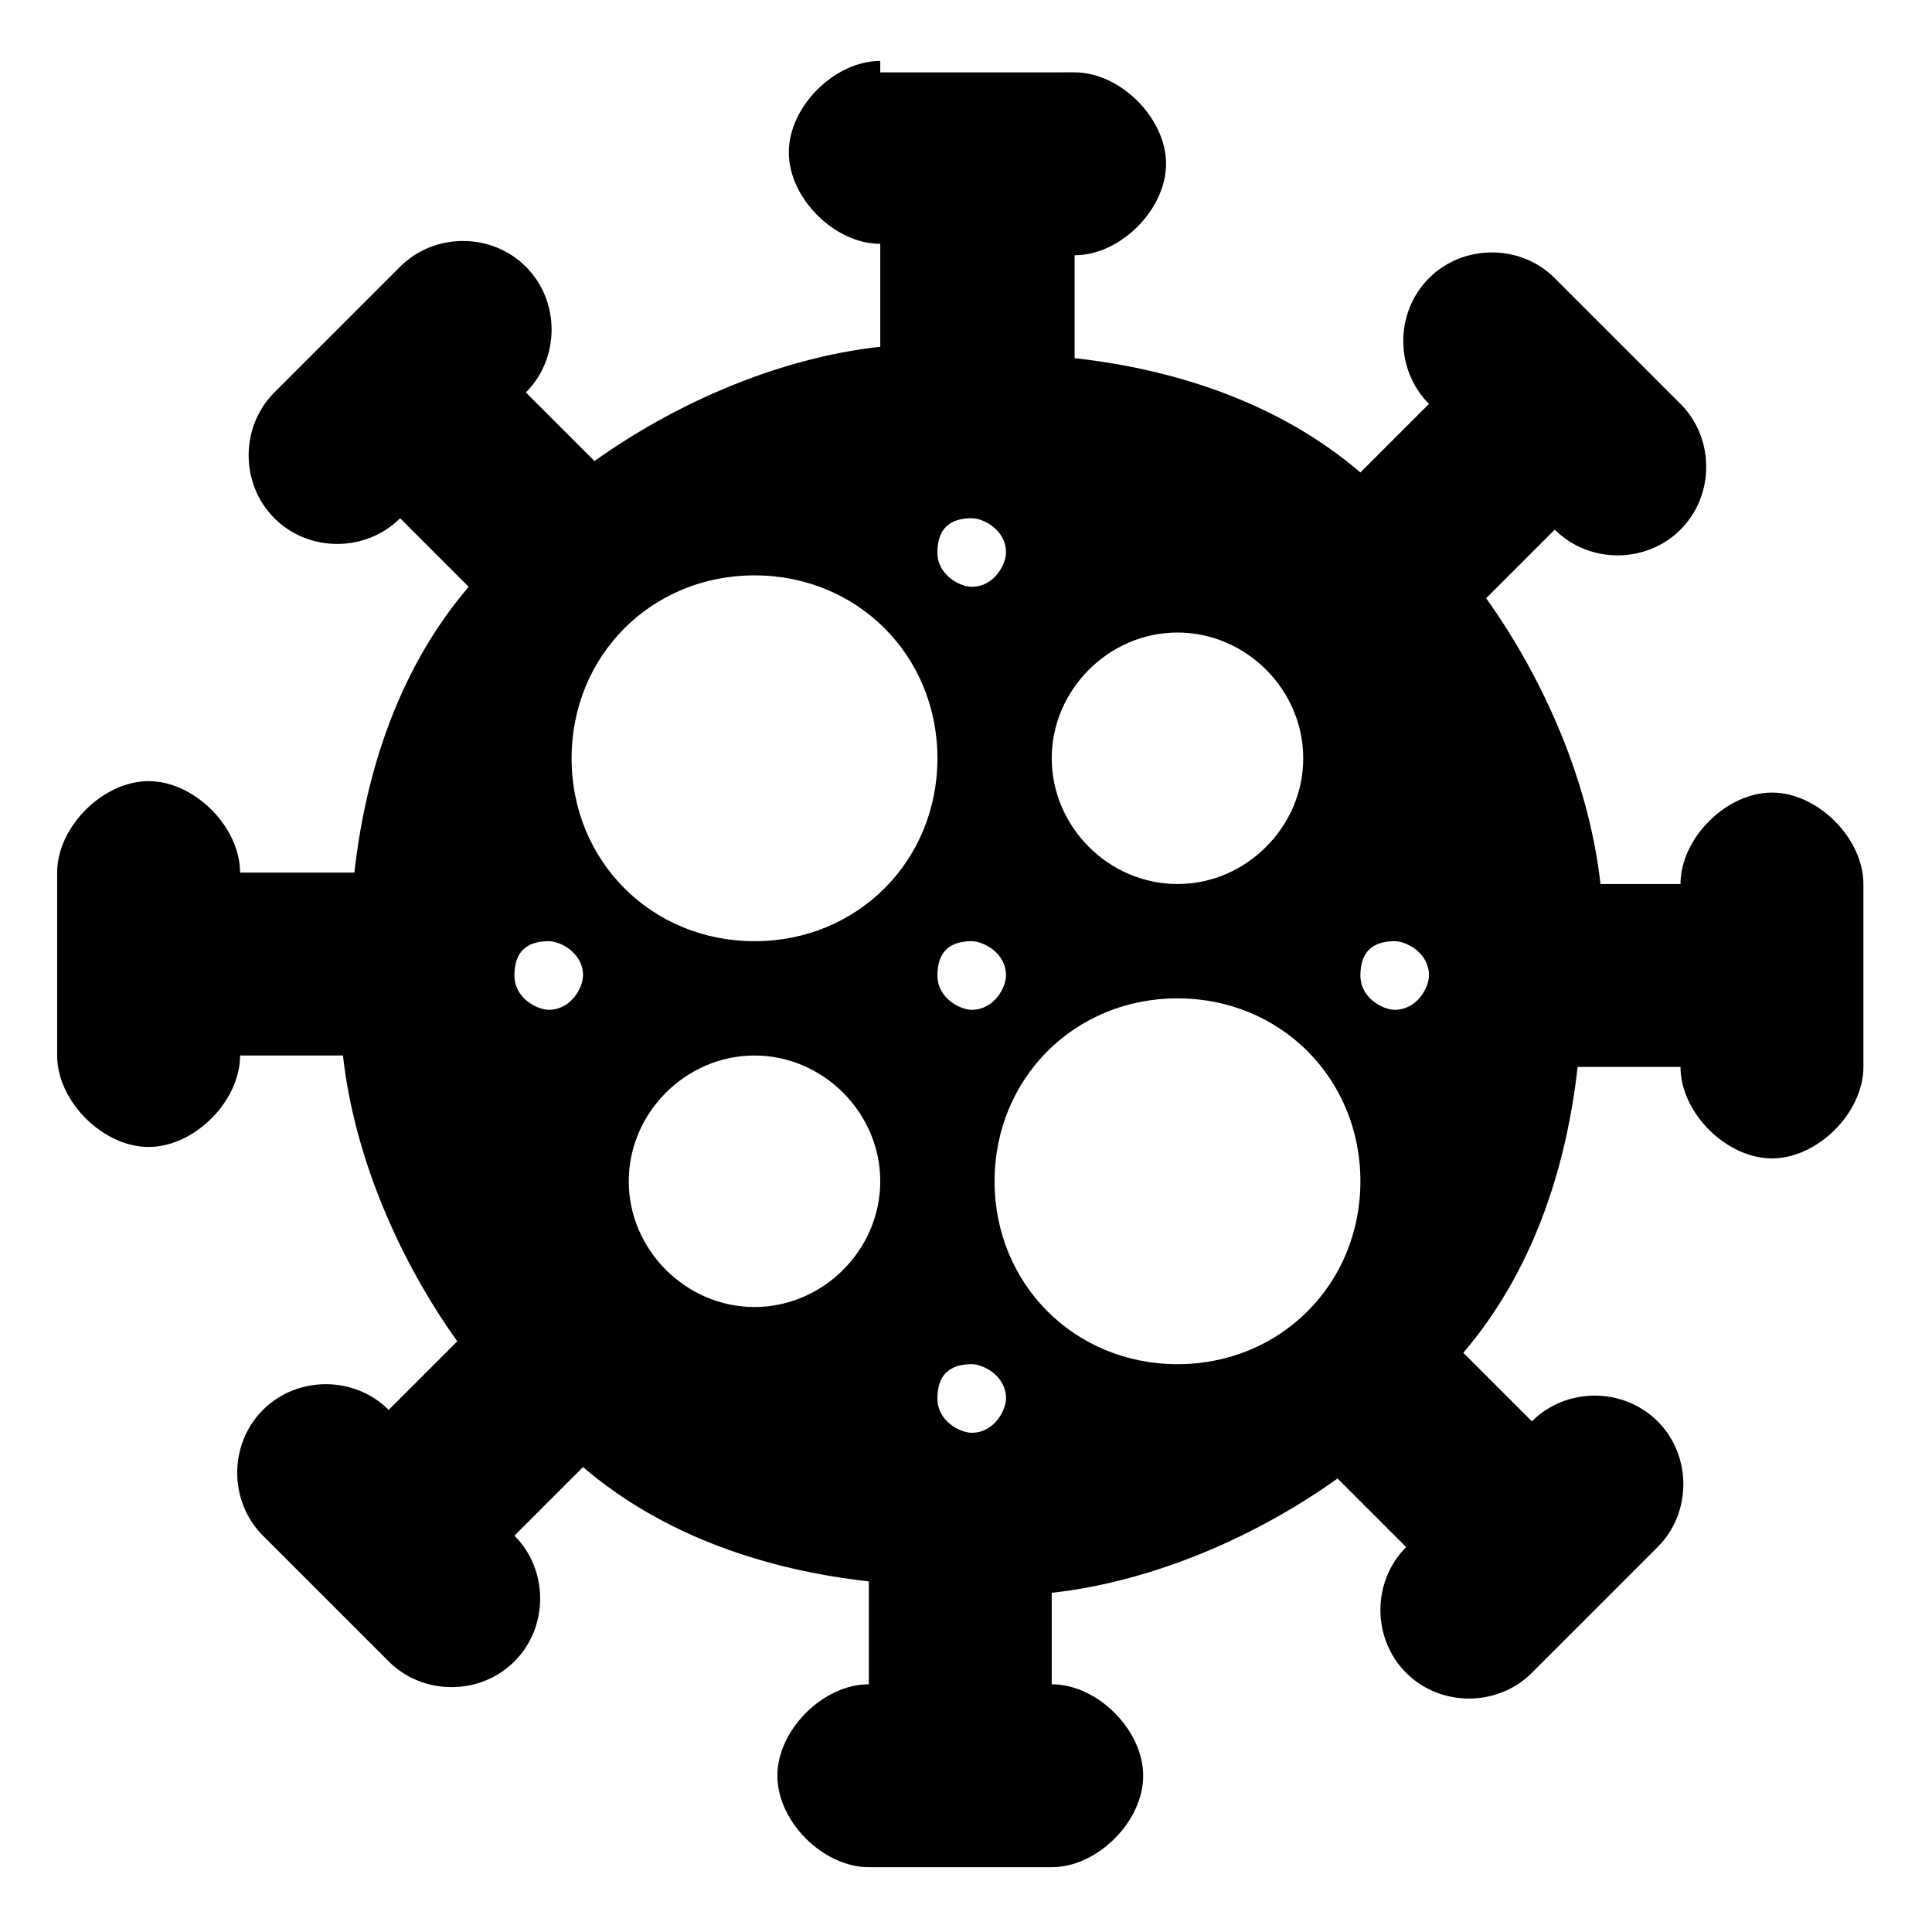 <?xml version="1.0" encoding="utf-8"?>
<!-- Generator: Adobe Illustrator 24.2.1, SVG Export Plug-In . SVG Version: 6.00 Build 0)  -->
<svg version="1.1"
	 id="Layer_1" xmlns:cc="http://creativecommons.org/ns#" xmlns:dc="http://purl.org/dc/elements/1.1/" xmlns:inkscape="http://www.inkscape.org/namespaces/inkscape" xmlns:rdf="http://www.w3.org/1999/02/22-rdf-syntax-ns#" xmlns:sodipodi="http://sodipodi.sourceforge.net/DTD/sodipodi-0.dtd" xmlns:svg="http://www.w3.org/2000/svg"
	 xmlns="http://www.w3.org/2000/svg" xmlns:xlink="http://www.w3.org/1999/xlink" x="0px" y="0px" viewBox="0 0 16.9 16.9"
	 style="enable-background:new 0 0 16.9 16.9;" xml:space="preserve">
<g transform="translate(0,-280.067)">
	<path d="M7.7,280.6c-0.4,0-0.8,0.4-0.8,0.8c0,0.4,0.4,0.8,0.8,0.8v0.9c-0.9,0.1-1.8,0.5-2.5,1l-0.6-0.6c0.3-0.3,0.3-0.8,0-1.1
		c-0.3-0.3-0.8-0.3-1.1,0l-1.1,1.1c-0.3,0.3-0.3,0.8,0,1.1c0.3,0.3,0.8,0.3,1.1,0l0.6,0.6c-0.6,0.7-0.9,1.6-1,2.5H2.1
		c0-0.4-0.4-0.8-0.8-0.8s-0.8,0.4-0.8,0.8v1.6c0,0.4,0.4,0.8,0.8,0.8s0.8-0.4,0.8-0.8H3c0.1,0.9,0.5,1.8,1,2.5l-0.6,0.6
		c-0.3-0.3-0.8-0.3-1.1,0c-0.3,0.3-0.3,0.8,0,1.1l1.1,1.1c0.3,0.3,0.8,0.3,1.1,0c0.3-0.3,0.3-0.8,0-1.1l0.6-0.6
		c0.7,0.6,1.6,0.9,2.5,1v0.9c-0.4,0-0.8,0.4-0.8,0.8c0,0.4,0.4,0.8,0.8,0.8h1.6c0.4,0,0.8-0.4,0.8-0.8c0-0.4-0.4-0.8-0.8-0.8V294
		c0.9-0.1,1.8-0.5,2.5-1l0.6,0.6c-0.3,0.3-0.3,0.8,0,1.1s0.8,0.3,1.1,0l1.1-1.1c0.3-0.3,0.3-0.8,0-1.1c-0.3-0.3-0.8-0.3-1.1,0
		l-0.6-0.6c0.6-0.7,0.9-1.6,1-2.5h0.9c0,0.4,0.4,0.8,0.8,0.8s0.8-0.4,0.8-0.8v-1.6c0-0.4-0.4-0.8-0.8-0.8s-0.8,0.4-0.8,0.8H14
		c-0.1-0.9-0.5-1.8-1-2.5l0.6-0.6c0.3,0.3,0.8,0.3,1.1,0c0.3-0.3,0.3-0.8,0-1.1l-1.1-1.1c-0.3-0.3-0.8-0.3-1.1,0s-0.3,0.8,0,1.1
		l-0.6,0.6c-0.7-0.6-1.6-0.9-2.5-1v-0.9c0.4,0,0.8-0.4,0.8-0.8c0-0.4-0.4-0.8-0.8-0.8H7.7z M8.5,284.6c0.1,0,0.3,0.1,0.3,0.3l0,0
		c0,0.1-0.1,0.3-0.3,0.3c0,0,0,0,0,0c-0.1,0-0.3-0.1-0.3-0.3l0,0C8.2,284.7,8.3,284.6,8.5,284.6C8.5,284.6,8.5,284.6,8.5,284.6z
		 M6.6,285.1c0.9,0,1.6,0.7,1.6,1.6s-0.7,1.6-1.6,1.6S5,287.6,5,286.7C5,285.8,5.7,285.1,6.6,285.1z M10.3,285.6
		c0.6,0,1.1,0.5,1.1,1.1s-0.5,1.1-1.1,1.1c-0.6,0-1.1-0.5-1.1-1.1S9.7,285.6,10.3,285.6z M4.8,288.3c0.1,0,0.3,0.1,0.3,0.3l0,0
		c0,0.1-0.1,0.3-0.3,0.3c0,0,0,0,0,0c-0.1,0-0.3-0.1-0.3-0.3l0,0C4.5,288.4,4.6,288.3,4.8,288.3C4.8,288.3,4.8,288.3,4.8,288.3z
		 M8.5,288.3c0.1,0,0.3,0.1,0.3,0.3l0,0c0,0.1-0.1,0.3-0.3,0.3c0,0,0,0,0,0c-0.1,0-0.3-0.1-0.3-0.3l0,0
		C8.2,288.4,8.3,288.3,8.5,288.3C8.5,288.3,8.5,288.3,8.5,288.3z M12.2,288.3c0.1,0,0.3,0.1,0.3,0.3l0,0c0,0.1-0.1,0.3-0.3,0.3
		c0,0,0,0,0,0c-0.1,0-0.3-0.1-0.3-0.3l0,0C11.9,288.4,12,288.3,12.2,288.3C12.2,288.3,12.2,288.3,12.2,288.3z M10.3,288.8
		c0.9,0,1.6,0.7,1.6,1.6s-0.7,1.6-1.6,1.6c-0.9,0-1.6-0.7-1.6-1.6C8.7,289.5,9.4,288.8,10.3,288.8z M6.6,289.3
		c0.6,0,1.1,0.5,1.1,1.1s-0.5,1.1-1.1,1.1c-0.6,0-1.1-0.5-1.1-1.1S6,289.3,6.6,289.3z M8.5,292c0.1,0,0.3,0.1,0.3,0.3l0,0
		c0,0.1-0.1,0.3-0.3,0.3c0,0,0,0,0,0c-0.1,0-0.3-0.1-0.3-0.3l0,0C8.2,292.1,8.3,292,8.5,292C8.5,292,8.5,292,8.5,292z"/>
</g>
</svg>
